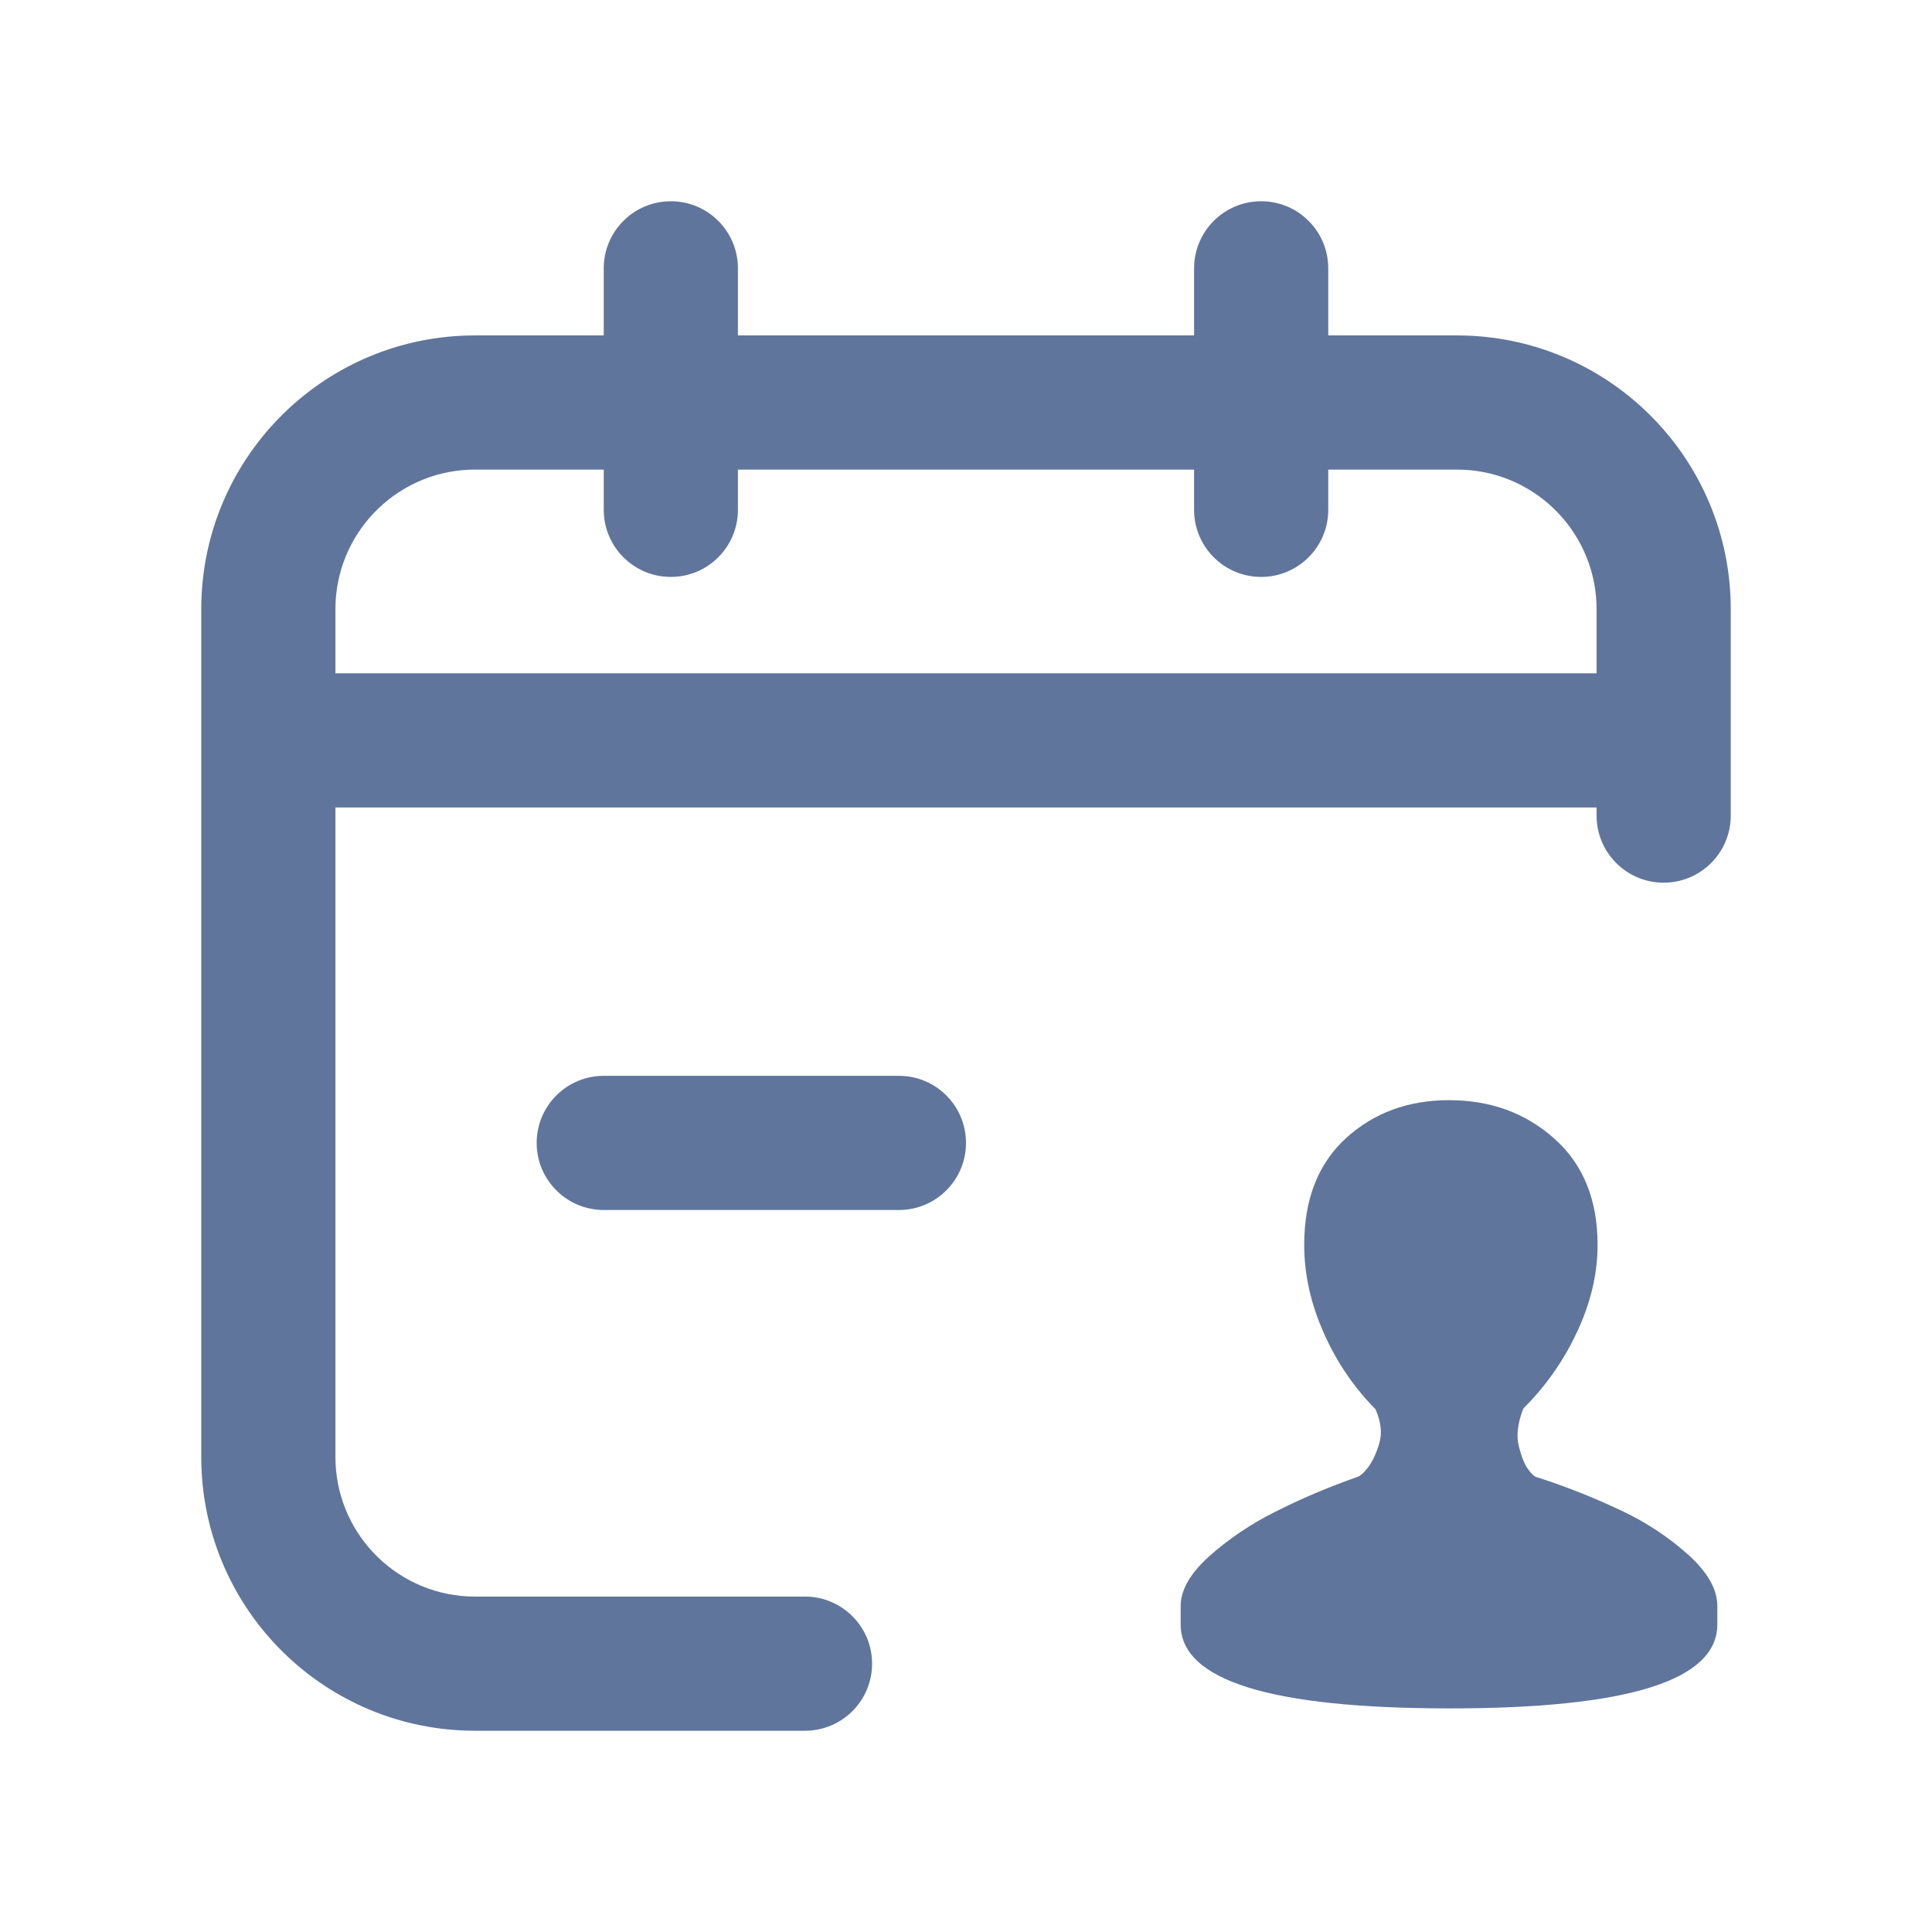 <?xml version="1.0" encoding="UTF-8"?>
<svg width="72px" height="72px" viewBox="0 0 72 72" version="1.1" xmlns="http://www.w3.org/2000/svg" xmlns:xlink="http://www.w3.org/1999/xlink">
    <title>期末处理</title>
    <g id="期末处理" stroke="none" stroke-width="1" fill="none" fill-rule="evenodd">
        <path d="M30,12.5 C31.381,12.5 32.5,13.619 32.5,15 C32.5,16.325 31.468,17.41 30.164,17.495 L30,17.5 L17.704,17.5 C14.903,17.5 12.62,19.712 12.505,22.484 L12.5,22.704 L12.5,54.296 C12.5,57.097 14.712,59.38 17.484,59.495 L17.704,59.5 L54.296,59.5 C57.097,59.5 59.38,57.288 59.495,54.516 L59.5,54.296 L59.5,46.605 C59.5,45.224 60.619,44.105 62,44.105 C63.325,44.105 64.41,45.136 64.495,46.44 L64.5,46.605 L64.5,54.296 C64.5,59.838 60.083,64.347 54.577,64.496 L54.296,64.5 L17.704,64.5 C12.162,64.5 7.653,60.083 7.504,54.577 L7.5,54.296 L7.5,22.704 C7.5,17.162 11.917,12.653 17.423,12.504 L17.704,12.5 L30,12.5 Z" id="路径" fill="#60759C" fill-rule="nonzero" transform="translate(36, 38.5) scale(1, -1) translate(-36, -38.5) "></path>
        <path d="M33.5,40.093 C34.881,40.093 36,41.213 36,42.593 C36,43.974 34.881,45.093 33.5,45.093 L22.5,45.093 C21.119,45.093 20,43.974 20,42.593 C20,41.213 21.119,40.093 22.5,40.093 L33.5,40.093 Z" id="路径" fill="#60759C" fill-rule="nonzero" transform="translate(28, 42.593) scale(1, -1) translate(-28, -42.593) "></path>
        <path d="M29.5,12 C30.881,12 32,13.119 32,14.5 C32,15.881 30.881,17 29.5,17 L20.5,17 C19.119,17 18,15.881 18,14.5 C18,13.119 19.119,12 20.5,12 L29.5,12 Z" id="路径" fill="#60759C" fill-rule="nonzero" transform="translate(25, 14.5) scale(1, -1) rotate(90) translate(-25, -14.5) "></path>
        <path d="M51.5,12 C52.881,12 54,13.119 54,14.5 C54,15.881 52.881,17 51.5,17 L42.5,17 C41.119,17 40,15.881 40,14.5 C40,13.119 41.119,12 42.5,12 L51.5,12 Z" id="路径" fill="#60759C" fill-rule="nonzero" transform="translate(47, 14.5) scale(1, -1) rotate(90) translate(-47, -14.5) "></path>
        <path d="M59.5,25.093 C60.881,25.093 62,26.213 62,27.593 C62,28.974 60.881,30.093 59.5,30.093 L12.5,30.093 C11.119,30.093 10,28.974 10,27.593 C10,26.213 11.119,25.093 12.5,25.093 L59.5,25.093 Z" id="路径" fill="#60759C" fill-rule="nonzero" transform="translate(36, 27.593) scale(1, -1) translate(-36, -27.593) "></path>
        <path d="M57.249,55.042 C57.174,55.025 57.069,54.923 56.937,54.739 C56.807,54.555 56.694,54.27 56.599,53.885 C56.503,53.501 56.56,53.035 56.769,52.491 L56.769,52.491 C57.588,51.679 58.257,50.732 58.746,49.691 C59.271,48.596 59.537,47.495 59.537,46.39 C59.537,44.707 59,43.39 57.927,42.434 C56.853,41.476 55.547,41 54,41 C52.474,41 51.196,41.473 50.157,42.419 C49.124,43.367 48.604,44.692 48.604,46.39 C48.604,47.511 48.856,48.622 49.353,49.717 L49.353,49.717 C49.813,50.757 50.459,51.705 51.26,52.517 C51.469,52.991 51.514,53.414 51.401,53.792 C51.287,54.171 51.15,54.463 50.991,54.674 C50.833,54.885 50.694,55.005 50.581,55.042 C49.491,55.426 48.467,55.861 47.517,56.344 L47.517,56.344 C46.622,56.788 45.791,57.35 45.046,58.013 C44.35,58.645 44,59.259 44,59.854 L44,60.537 C44,62.625 47.343,63.667 54.029,63.667 C60.677,63.667 64,62.625 64,60.537 L64,59.854 C64,59.24 63.65,58.615 62.954,57.973 L62.954,57.973 C62.204,57.297 61.356,56.735 60.44,56.304 L60.44,56.304 C59.406,55.813 58.34,55.391 57.249,55.042 L57.249,55.042 Z" id="路径" fill="#60759C" fill-rule="nonzero"></path>
    </g>
</svg>